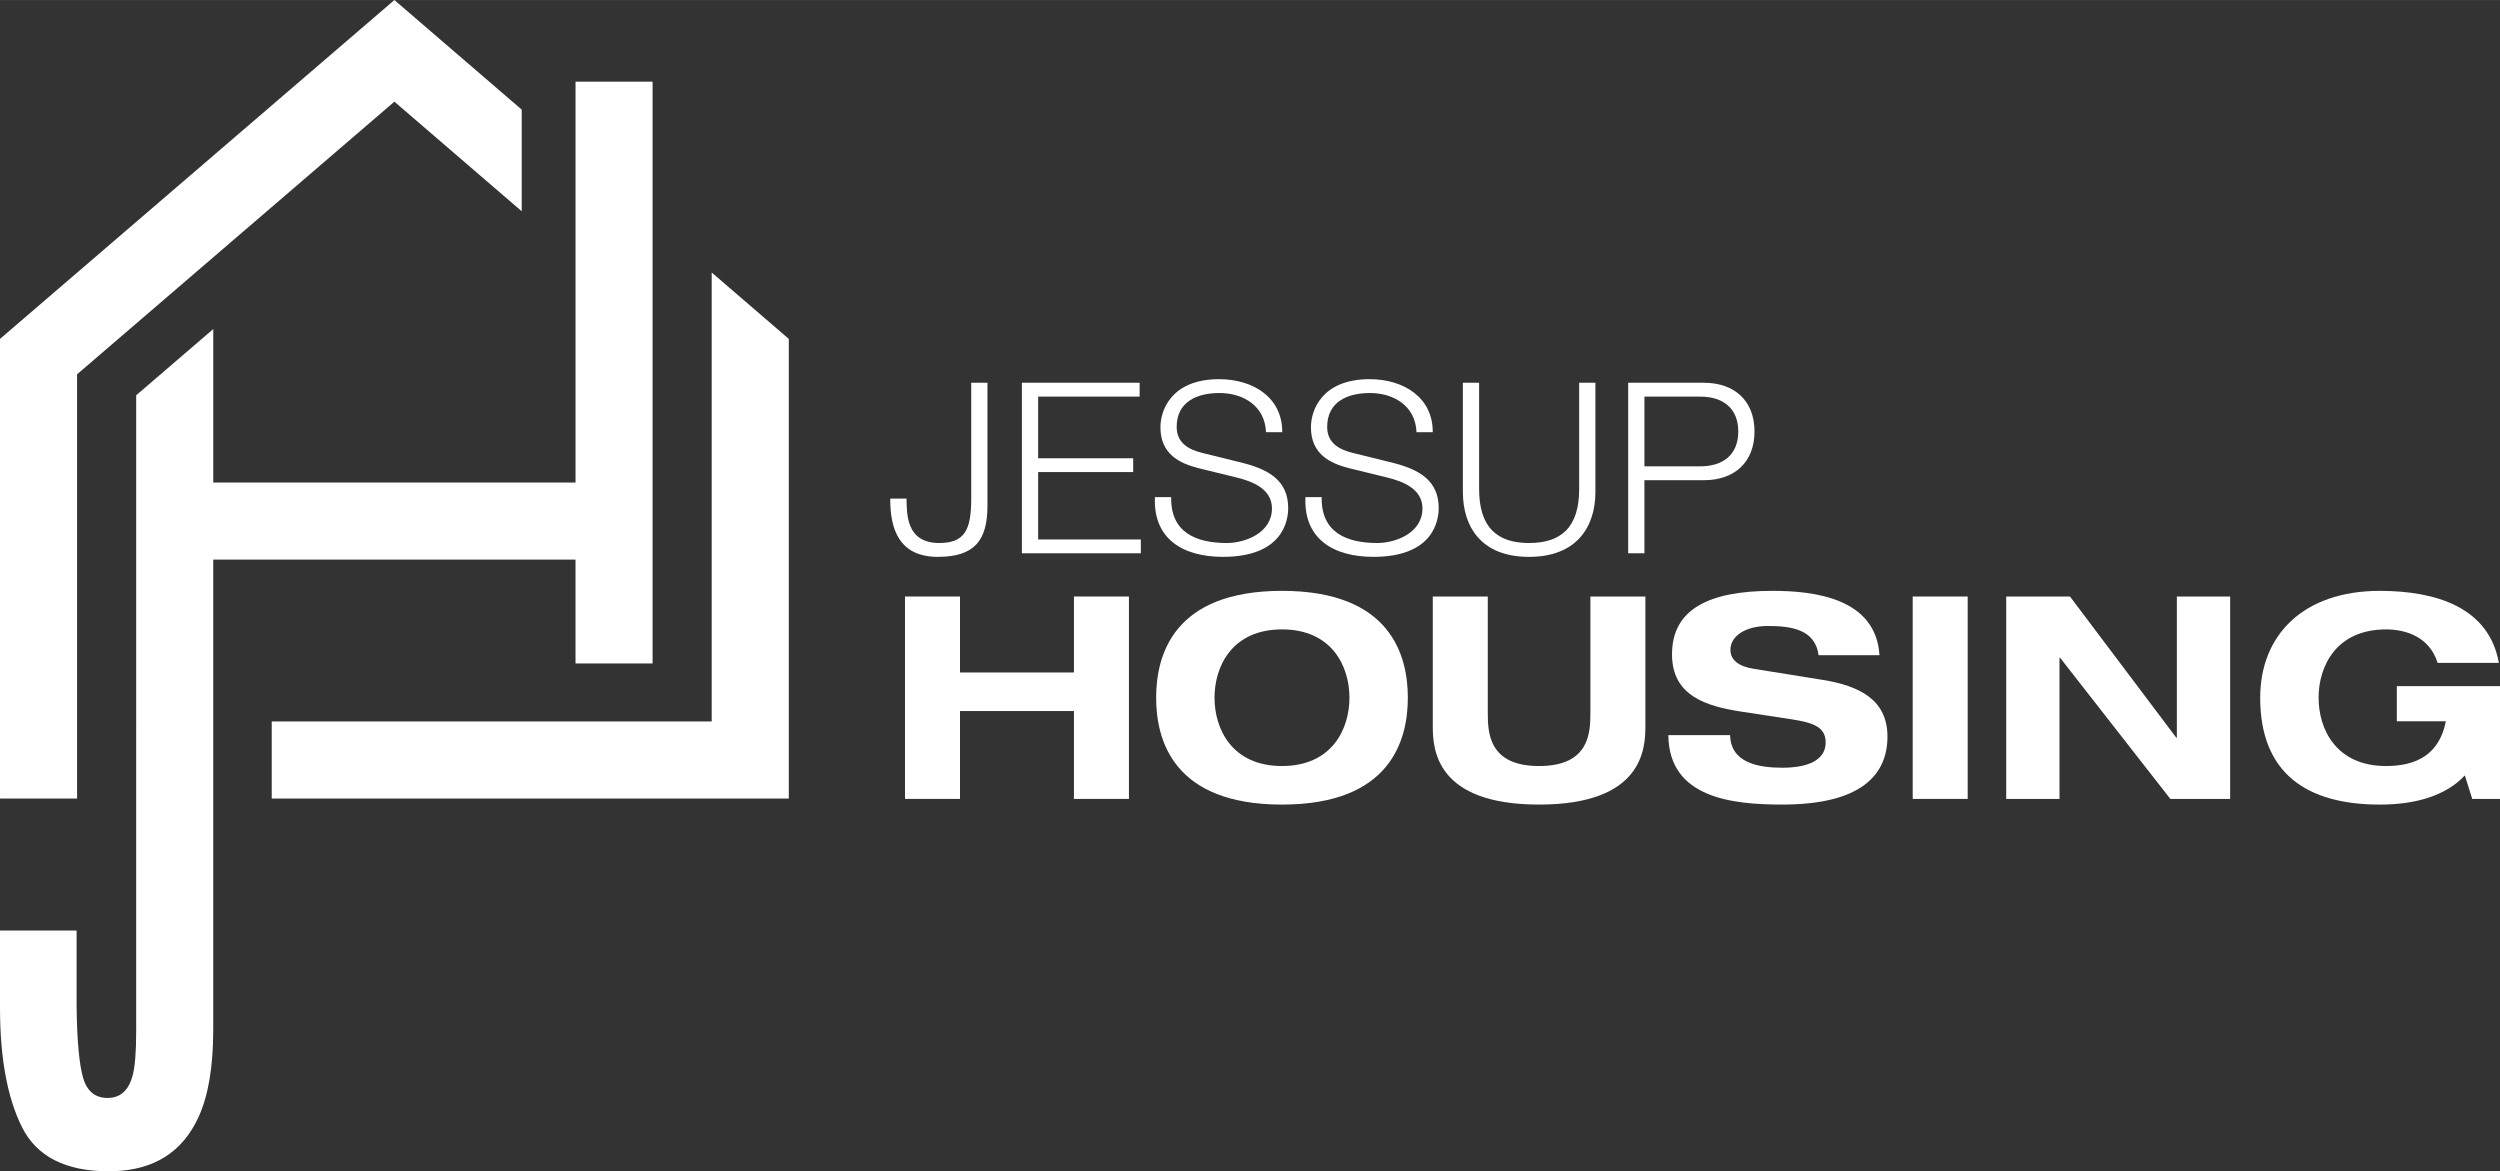 <svg xmlns="http://www.w3.org/2000/svg" id="a" width="6.994in" height="3.277in" viewBox="0 0 503.563 235.926"><rect x="0" y="0" width="503.563" height="235.926" fill="#333333" stroke="none"/><defs><style>.b{fill:#FFFFFF;stroke-width:0px;}</style></defs><polygon class="b" points="143.356 54.883 143.356 145.31 54.733 145.31 54.733 160.835 158.883 160.835 158.883 68.255 143.356 54.883"></polygon><polygon class="b" points="15.527 75.386 79.441 20.469 105.086 42.545 105.086 22.075 79.441 0 .002 68.255 .002 160.835 15.527 160.835 15.527 75.386"></polygon><path class="b" d="M115.928,16.445v80.735H42.957v-30.91l-15.525,13.34v67.482h-.002v60.655c0,4.198-.243,7.177-.728,8.943-.689,2.539-2.006,3.987-3.935,4.361-.377.059-.771.094-1.187.099-2.469-.046-4.088-1.402-4.85-4.081-.775-2.725-1.208-7.442-1.3-14.148v-15.497H0v15.497c0,10.197,1.485,18.247,4.454,24.15,2.969,5.903,8.803,8.854,17.501,8.854.028,0,.055-.002.083-.002s.055.002.082.002c.219,0,.428-.014.643-.021,8.257-.224,14.008-3.857,17.234-10.92,1.97-4.313,2.954-10.156,2.954-17.531v-25.657h.002v-69.09h72.971v20.924h15.525V16.445h-15.522Z"></path><path class="b" d="M195.627,77.091h3.271v24.774c0,6.975-2.597,10.293-10.005,10.293-7.89,0-9.62-5.772-9.572-11.738h3.271c.098,2.935-.192,8.947,6.593,8.947,5.099,0,6.445-2.597,6.445-8.899v-23.377h-.002Z"></path><path class="b" d="M205.835,77.091h23.715v2.791h-20.444v12.411h19.146v2.789h-19.146v13.566h20.686v2.789h-23.957s0-34.346,0-34.346Z"></path><path class="b" d="M235.905,100.133c-.146,7.071,4.957,9.236,11.208,9.236,3.606,0,9.091-1.972,9.091-6.975,0-3.896-3.896-5.436-7.071-6.207l-7.648-1.876c-4.04-1.009-7.744-2.933-7.744-8.273,0-3.367,2.164-9.67,11.834-9.67,6.785,0,12.75,3.656,12.7,10.679h-3.271c-.194-5.243-4.523-7.89-9.38-7.89-4.473,0-8.613,1.732-8.613,6.831,0,3.224,2.405,4.569,5.196,5.243l8.369,2.07c4.861,1.299,8.899,3.415,8.899,9.043,0,2.357-.961,9.814-13.13,9.814-8.129,0-14.095-3.656-13.71-12.025h3.269v.002Z"></path><path class="b" d="M266.22,100.133c-.146,7.071,4.957,9.236,11.208,9.236,3.606,0,9.091-1.972,9.091-6.975,0-3.896-3.896-5.436-7.071-6.207l-7.648-1.876c-4.04-1.009-7.744-2.933-7.744-8.273,0-3.367,2.164-9.67,11.834-9.67,6.783,0,12.748,3.656,12.7,10.679h-3.271c-.194-5.243-4.523-7.89-9.38-7.89-4.475,0-8.613,1.732-8.613,6.831,0,3.224,2.405,4.569,5.196,5.243l8.369,2.07c4.861,1.299,8.899,3.415,8.899,9.043,0,2.357-.961,9.814-13.13,9.814-8.129,0-14.095-3.656-13.71-12.025h3.269v.002Z"></path><path class="b" d="M294.66,77.091h3.271v21.263c-.05,7.984,3.752,11.015,10.053,11.015,6.349,0,10.149-3.031,10.101-11.015v-21.263h3.271v21.985c0,7.071-3.798,13.084-13.372,13.084s-13.324-6.012-13.324-13.084v-21.985h0Z"></path><path class="b" d="M327.956,77.091h15.248c6.157,0,10.197,3.608,10.197,9.814s-4.04,9.814-10.197,9.814h-11.977v14.72h-3.271v-34.348h0ZM331.227,93.927h11.256c4.523,0,7.648-2.308,7.648-7.023s-3.125-7.023-7.648-7.023h-11.256v14.045Z"></path><path class="b" d="M182.289,120.145h11.077v15.301h22.953v-15.301h11.077v40.768h-11.077v-17.7h-22.953v17.7h-11.077v-40.768Z"></path><path class="b" d="M258.225,119.005c21.924,0,25.349,13.017,25.349,21.526s-3.425,21.523-25.349,21.523-25.349-13.017-25.349-21.523,3.425-21.526,25.349-21.526ZM258.225,154.289c10.048,0,13.589-7.422,13.589-13.759s-3.541-13.761-13.589-13.761-13.589,7.424-13.589,13.761,3.541,13.759,13.589,13.759Z"></path><path class="b" d="M288.6,120.145h11.078v23.411c0,3.997.171,10.734,10.334,10.734s10.334-6.737,10.334-10.734v-23.411h11.077v26.151c0,4.567-.57,15.758-21.411,15.758s-21.413-11.189-21.413-15.758v-26.151Z"></path><path class="b" d="M366.308,131.965c-.686-5.31-5.768-5.882-10.22-5.882-4.567,0-7.538,2.055-7.538,4.797,0,2.169,1.828,3.368,4.681,3.825l13.875,2.228c7.422,1.197,13.074,3.997,13.074,11.418,0,7.595-5.138,13.702-21.182,13.702-9.934,0-22.839-1.254-22.953-13.988h12.446c.114,5.596,5.71,6.566,10.506,6.566,5.195,0,8.735-1.542,8.735-5.081,0-3.141-2.514-3.997-6.909-4.681l-10.105-1.542c-7.081-1.084-13.932-3.198-13.932-11.533,0-9.078,7.422-12.789,20.212-12.789,8.392,0,20.839,1.427,21.581,12.96h-12.272v.002Z"></path><path class="b" d="M385.264,120.145h11.077v40.768h-11.077v-40.768Z"></path><path class="b" d="M438.474,120.145h10.734v40.768h-12.047l-22.212-28.435h-.114v28.435h-10.734v-40.768h12.844l21.413,28.435h.114v-28.435h.002Z"></path><path class="b" d="M482.779,138.19h20.784v22.724h-5.596l-1.483-4.738c-3.884,4.168-10.05,5.88-17.129,5.88-14.845,0-24.093-6.394-24.093-21.523,0-12.619,8.678-21.526,24.093-21.526,11.304,0,21.981,3.311,23.98,14.502h-12.333c-1.656-5.251-6.394-6.737-10.391-6.737-10.048,0-13.589,7.424-13.589,13.761s3.541,13.759,13.589,13.759c6.051,0,10.734-2.285,12.047-9.021h-9.878v-7.081h0Z"></path></svg>